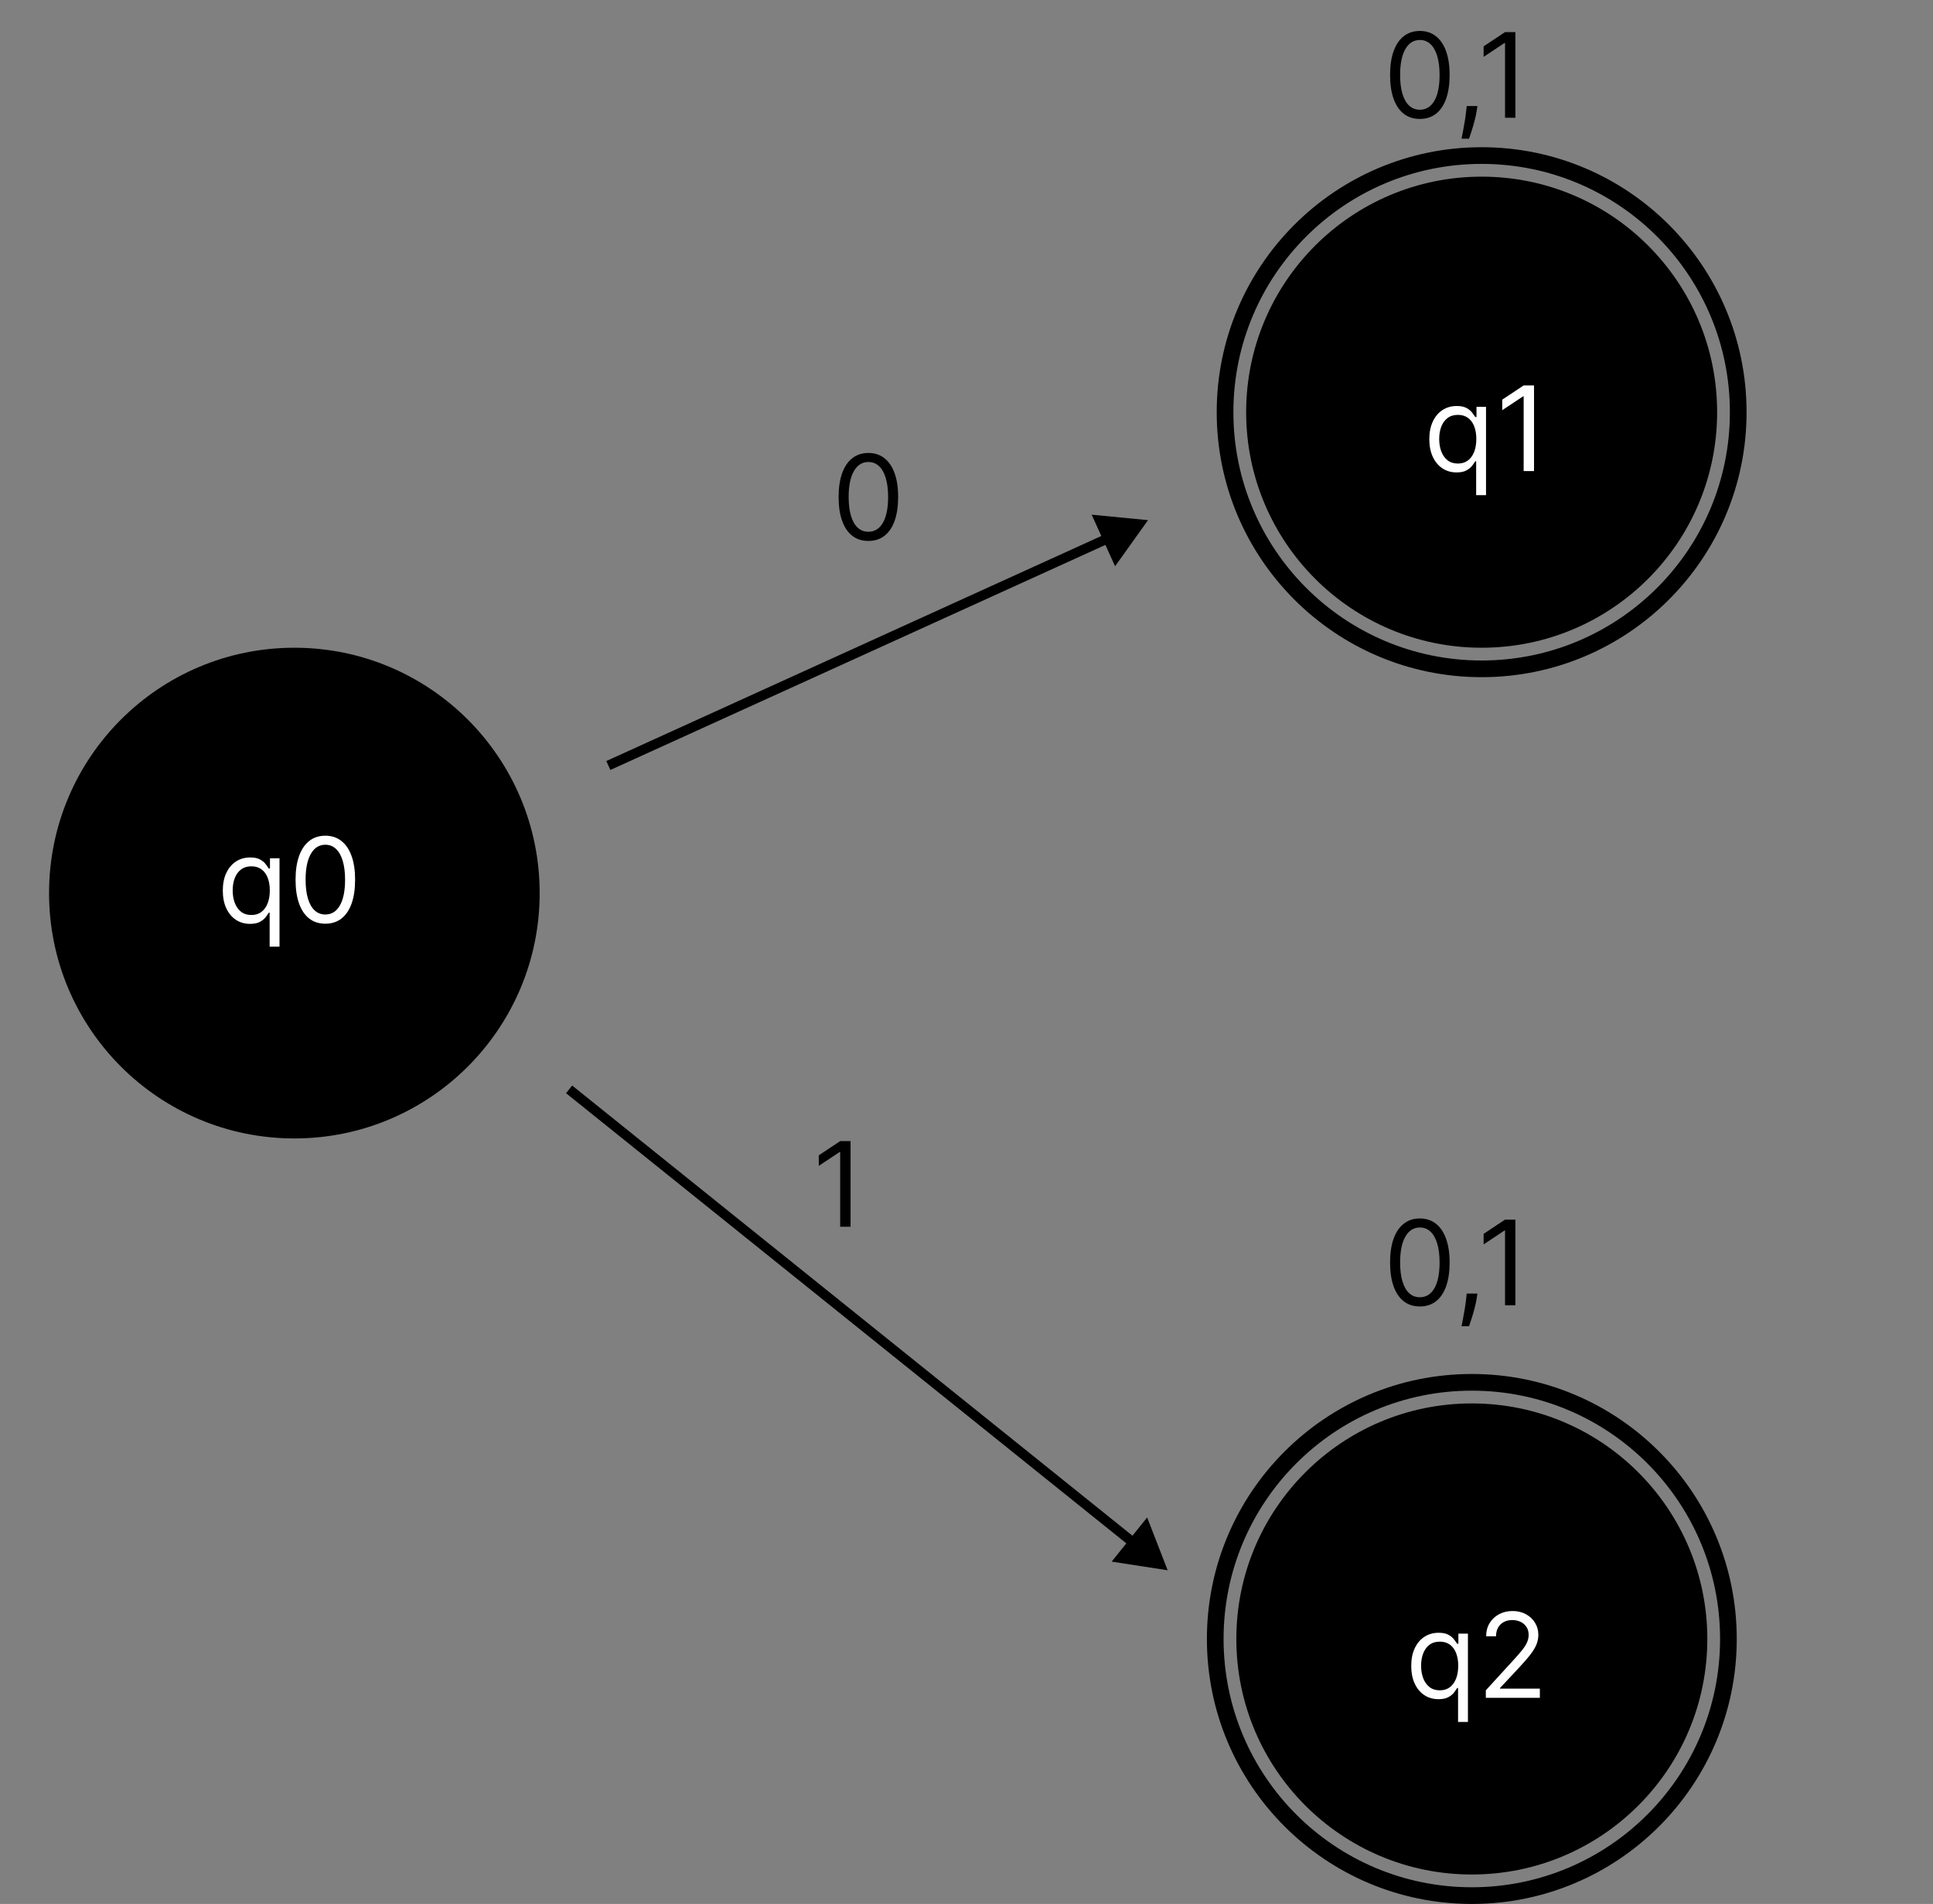 <svg width="197" height="194" viewBox="0 0 197 194" fill="none" xmlns="http://www.w3.org/2000/svg">
<rect x="0" y="0" width="197" height="194" fill="#808080" stroke="none"/>
<circle cx="30" cy="91" r="25" fill="black"/>
<circle cx="151" cy="42" r="24" fill="black"/>
<path d="M150.441 50.455V46.994H150.356C150.282 47.114 150.177 47.264 150.04 47.446C149.904 47.625 149.71 47.785 149.457 47.928C149.204 48.067 148.867 48.136 148.447 48.136C147.901 48.136 147.42 47.999 147.002 47.723C146.585 47.445 146.258 47.053 146.022 46.547C145.786 46.038 145.668 45.438 145.668 44.744C145.668 44.057 145.786 43.46 146.022 42.955C146.258 42.449 146.586 42.058 147.006 41.783C147.427 41.507 147.913 41.369 148.464 41.369C148.89 41.369 149.227 41.44 149.474 41.582C149.724 41.722 149.914 41.881 150.045 42.06C150.178 42.236 150.282 42.381 150.356 42.494H150.475V41.455H151.447V50.455H150.441ZM148.583 47.233C148.987 47.233 149.327 47.128 149.606 46.918C149.884 46.705 150.096 46.41 150.241 46.035C150.386 45.658 150.458 45.222 150.458 44.727C150.458 44.239 150.387 43.811 150.245 43.445C150.103 43.075 149.893 42.788 149.614 42.584C149.336 42.376 148.992 42.273 148.583 42.273C148.157 42.273 147.802 42.382 147.518 42.601C147.237 42.817 147.025 43.111 146.883 43.483C146.744 43.852 146.674 44.267 146.674 44.727C146.674 45.193 146.745 45.617 146.887 45.997C147.032 46.375 147.245 46.676 147.526 46.901C147.81 47.122 148.163 47.233 148.583 47.233ZM156.339 39.273V48H155.282V40.381H155.231L153.1 41.795V40.722L155.282 39.273H156.339Z" fill="white"/>
<path d="M178 42C178 56.912 165.912 69 151 69C136.088 69 124 56.912 124 42C124 27.088 136.088 15 151 15C165.912 15 178 27.088 178 42ZM125.7 42C125.7 55.973 137.027 67.3 151 67.3C164.973 67.3 176.3 55.973 176.3 42C176.3 28.027 164.973 16.7 151 16.7C137.027 16.7 125.7 28.027 125.7 42Z" fill="black"/>
<circle cx="150" cy="167" r="24" fill="black"/>
<path d="M148.597 175.455V171.994H148.512C148.438 172.114 148.333 172.264 148.197 172.446C148.06 172.625 147.866 172.786 147.613 172.928C147.36 173.067 147.023 173.136 146.603 173.136C146.058 173.136 145.576 172.999 145.158 172.723C144.741 172.445 144.414 172.053 144.178 171.547C143.942 171.038 143.825 170.438 143.825 169.744C143.825 169.057 143.942 168.46 144.178 167.955C144.414 167.449 144.742 167.058 145.163 166.783C145.583 166.507 146.069 166.369 146.62 166.369C147.046 166.369 147.383 166.44 147.63 166.582C147.88 166.722 148.07 166.881 148.201 167.06C148.335 167.236 148.438 167.381 148.512 167.494H148.631V166.455H149.603V175.455H148.597ZM146.739 172.233C147.143 172.233 147.484 172.128 147.762 171.918C148.04 171.705 148.252 171.411 148.397 171.036C148.542 170.658 148.614 170.222 148.614 169.727C148.614 169.239 148.543 168.811 148.401 168.445C148.259 168.075 148.049 167.788 147.771 167.584C147.492 167.376 147.148 167.273 146.739 167.273C146.313 167.273 145.958 167.382 145.674 167.601C145.393 167.817 145.181 168.111 145.039 168.483C144.9 168.852 144.83 169.267 144.83 169.727C144.83 170.193 144.901 170.616 145.043 170.997C145.188 171.375 145.401 171.676 145.683 171.901C145.967 172.122 146.319 172.233 146.739 172.233ZM151.427 173V172.233L154.308 169.08C154.646 168.71 154.924 168.389 155.143 168.116C155.362 167.841 155.523 167.582 155.629 167.341C155.737 167.097 155.79 166.841 155.79 166.574C155.79 166.267 155.717 166.001 155.569 165.777C155.424 165.553 155.225 165.379 154.972 165.257C154.719 165.135 154.435 165.074 154.12 165.074C153.785 165.074 153.492 165.143 153.242 165.283C152.995 165.419 152.803 165.611 152.667 165.858C152.533 166.105 152.467 166.395 152.467 166.727H151.461C151.461 166.216 151.579 165.767 151.815 165.381C152.05 164.994 152.371 164.693 152.778 164.477C153.187 164.261 153.646 164.153 154.154 164.153C154.665 164.153 155.119 164.261 155.513 164.477C155.908 164.693 156.218 164.984 156.442 165.351C156.667 165.717 156.779 166.125 156.779 166.574C156.779 166.895 156.721 167.209 156.604 167.516C156.491 167.82 156.292 168.159 156.008 168.534C155.727 168.906 155.336 169.361 154.836 169.898L152.876 171.994V172.062H156.933V173H151.427Z" fill="white"/>
<path d="M177 167C177 181.912 164.912 194 150 194C135.088 194 123 181.912 123 167C123 152.088 135.088 140 150 140C164.912 140 177 152.088 177 167ZM124.7 167C124.7 180.973 136.027 192.3 150 192.3C163.973 192.3 175.3 180.973 175.3 167C175.3 153.027 163.973 141.7 150 141.7C136.027 141.7 124.7 153.027 124.7 167Z" fill="black"/>
<path d="M88.5 55.119C87.858 55.119 87.311 54.945 86.859 54.595C86.408 54.243 86.062 53.733 85.824 53.065C85.585 52.395 85.466 51.585 85.466 50.636C85.466 49.693 85.585 48.888 85.824 48.22C86.065 47.55 86.412 47.038 86.864 46.686C87.318 46.331 87.864 46.153 88.5 46.153C89.136 46.153 89.68 46.331 90.132 46.686C90.587 47.038 90.933 47.55 91.172 48.22C91.413 48.888 91.534 49.693 91.534 50.636C91.534 51.585 91.415 52.395 91.176 53.065C90.938 53.733 90.592 54.243 90.141 54.595C89.689 54.945 89.142 55.119 88.5 55.119ZM88.5 54.182C89.136 54.182 89.631 53.875 89.983 53.261C90.335 52.648 90.511 51.773 90.511 50.636C90.511 49.881 90.43 49.237 90.269 48.706C90.109 48.175 89.879 47.77 89.578 47.492C89.28 47.213 88.921 47.074 88.5 47.074C87.869 47.074 87.376 47.385 87.021 48.007C86.666 48.626 86.489 49.503 86.489 50.636C86.489 51.392 86.568 52.034 86.727 52.562C86.886 53.091 87.115 53.493 87.413 53.769C87.715 54.044 88.077 54.182 88.5 54.182Z" fill="black"/>
<path d="M86.683 116.273V125H85.626V117.381H85.575L83.444 118.795V117.722L85.626 116.273H86.683Z" fill="black"/>
<path d="M117 53L111.254 52.441L113.643 57.697L117 53ZM62 78L62.207 78.455L113.11 55.317L112.903 54.862L112.696 54.407L61.793 77.545L62 78Z" fill="black"/>
<path d="M119 160L116.91 154.618L113.294 159.119L119 160ZM58 111L57.687 111.39L115.179 157.572L115.492 157.182L115.805 156.792L58.313 110.61L58 111Z" fill="black"/>
<path d="M27.48 96.454V92.994H27.395C27.321 93.114 27.216 93.264 27.079 93.446C26.943 93.625 26.749 93.785 26.496 93.928C26.243 94.067 25.906 94.136 25.486 94.136C24.94 94.136 24.459 93.999 24.041 93.723C23.624 93.445 23.297 93.053 23.061 92.547C22.825 92.038 22.707 91.438 22.707 90.744C22.707 90.057 22.825 89.46 23.061 88.954C23.297 88.449 23.625 88.058 24.046 87.783C24.466 87.507 24.952 87.369 25.503 87.369C25.929 87.369 26.266 87.44 26.513 87.582C26.763 87.722 26.953 87.881 27.084 88.06C27.217 88.236 27.321 88.381 27.395 88.494H27.514V87.454H28.486V96.454H27.48ZM25.622 93.233C26.026 93.233 26.366 93.128 26.645 92.918C26.923 92.704 27.135 92.41 27.28 92.035C27.425 91.658 27.497 91.222 27.497 90.727C27.497 90.239 27.426 89.811 27.284 89.445C27.142 89.075 26.932 88.788 26.653 88.584C26.375 88.376 26.031 88.273 25.622 88.273C25.196 88.273 24.841 88.382 24.557 88.601C24.276 88.817 24.064 89.111 23.922 89.483C23.783 89.852 23.713 90.267 23.713 90.727C23.713 91.193 23.784 91.617 23.926 91.997C24.071 92.375 24.284 92.676 24.565 92.901C24.849 93.122 25.202 93.233 25.622 93.233ZM33.156 94.119C32.514 94.119 31.967 93.945 31.516 93.595C31.064 93.243 30.719 92.733 30.48 92.065C30.241 91.395 30.122 90.585 30.122 89.636C30.122 88.693 30.241 87.888 30.48 87.22C30.722 86.55 31.068 86.038 31.52 85.686C31.974 85.331 32.52 85.153 33.156 85.153C33.793 85.153 34.337 85.331 34.788 85.686C35.243 86.038 35.59 86.55 35.828 87.22C36.07 87.888 36.19 88.693 36.19 89.636C36.19 90.585 36.071 91.395 35.832 92.065C35.594 92.733 35.249 93.243 34.797 93.595C34.345 93.945 33.798 94.119 33.156 94.119ZM33.156 93.182C33.793 93.182 34.287 92.875 34.639 92.261C34.992 91.648 35.168 90.773 35.168 89.636C35.168 88.881 35.087 88.237 34.925 87.706C34.766 87.175 34.535 86.77 34.234 86.492C33.936 86.213 33.577 86.074 33.156 86.074C32.526 86.074 32.033 86.385 31.678 87.007C31.322 87.626 31.145 88.503 31.145 89.636C31.145 90.392 31.224 91.034 31.384 91.562C31.543 92.091 31.771 92.493 32.07 92.769C32.371 93.044 32.733 93.182 33.156 93.182Z" fill="white"/>
<path d="M144.703 12.119C144.061 12.119 143.514 11.945 143.062 11.595C142.611 11.243 142.266 10.733 142.027 10.065C141.788 9.395 141.669 8.585 141.669 7.636C141.669 6.693 141.788 5.888 142.027 5.22C142.268 4.55 142.615 4.038 143.067 3.686C143.521 3.331 144.067 3.153 144.703 3.153C145.339 3.153 145.884 3.331 146.335 3.686C146.79 4.038 147.136 4.55 147.375 5.22C147.616 5.888 147.737 6.693 147.737 7.636C147.737 8.585 147.618 9.395 147.379 10.065C147.141 10.733 146.795 11.243 146.344 11.595C145.892 11.945 145.345 12.119 144.703 12.119ZM144.703 11.182C145.339 11.182 145.834 10.875 146.186 10.261C146.538 9.648 146.714 8.773 146.714 7.636C146.714 6.881 146.634 6.237 146.472 5.706C146.313 5.175 146.082 4.77 145.781 4.491C145.483 4.213 145.124 4.074 144.703 4.074C144.072 4.074 143.58 4.385 143.224 5.007C142.869 5.626 142.692 6.503 142.692 7.636C142.692 8.392 142.771 9.034 142.93 9.562C143.089 10.091 143.318 10.493 143.616 10.768C143.918 11.044 144.28 11.182 144.703 11.182ZM150.569 10.807L150.501 11.267C150.452 11.591 150.379 11.938 150.279 12.307C150.183 12.676 150.082 13.024 149.977 13.351C149.871 13.678 149.785 13.938 149.717 14.131H148.95C148.987 13.949 149.035 13.709 149.094 13.411C149.154 13.112 149.214 12.778 149.273 12.409C149.336 12.043 149.387 11.668 149.427 11.284L149.478 10.807H150.569ZM154.44 3.273V12H153.384V4.381H153.332L151.202 5.795V4.722L153.384 3.273H154.44Z" fill="black"/>
<path d="M144.703 133.119C144.061 133.119 143.514 132.945 143.062 132.595C142.611 132.243 142.266 131.733 142.027 131.065C141.788 130.395 141.669 129.585 141.669 128.636C141.669 127.693 141.788 126.888 142.027 126.22C142.268 125.55 142.615 125.038 143.067 124.686C143.521 124.331 144.067 124.153 144.703 124.153C145.339 124.153 145.884 124.331 146.335 124.686C146.79 125.038 147.136 125.55 147.375 126.22C147.616 126.888 147.737 127.693 147.737 128.636C147.737 129.585 147.618 130.395 147.379 131.065C147.141 131.733 146.795 132.243 146.344 132.595C145.892 132.945 145.345 133.119 144.703 133.119ZM144.703 132.182C145.339 132.182 145.834 131.875 146.186 131.261C146.538 130.648 146.714 129.773 146.714 128.636C146.714 127.881 146.634 127.237 146.472 126.706C146.313 126.175 146.082 125.77 145.781 125.491C145.483 125.213 145.124 125.074 144.703 125.074C144.072 125.074 143.58 125.385 143.224 126.007C142.869 126.626 142.692 127.503 142.692 128.636C142.692 129.392 142.771 130.034 142.93 130.562C143.089 131.091 143.318 131.493 143.616 131.768C143.918 132.044 144.28 132.182 144.703 132.182ZM150.569 131.807L150.501 132.267C150.452 132.591 150.379 132.938 150.279 133.307C150.183 133.676 150.082 134.024 149.977 134.351C149.871 134.678 149.785 134.938 149.717 135.131H148.95C148.987 134.949 149.035 134.709 149.094 134.411C149.154 134.112 149.214 133.778 149.273 133.409C149.336 133.043 149.387 132.668 149.427 132.284L149.478 131.807H150.569ZM154.44 124.273V133H153.384V125.381H153.332L151.202 126.795V125.722L153.384 124.273H154.44Z" fill="black"/>
</svg>

